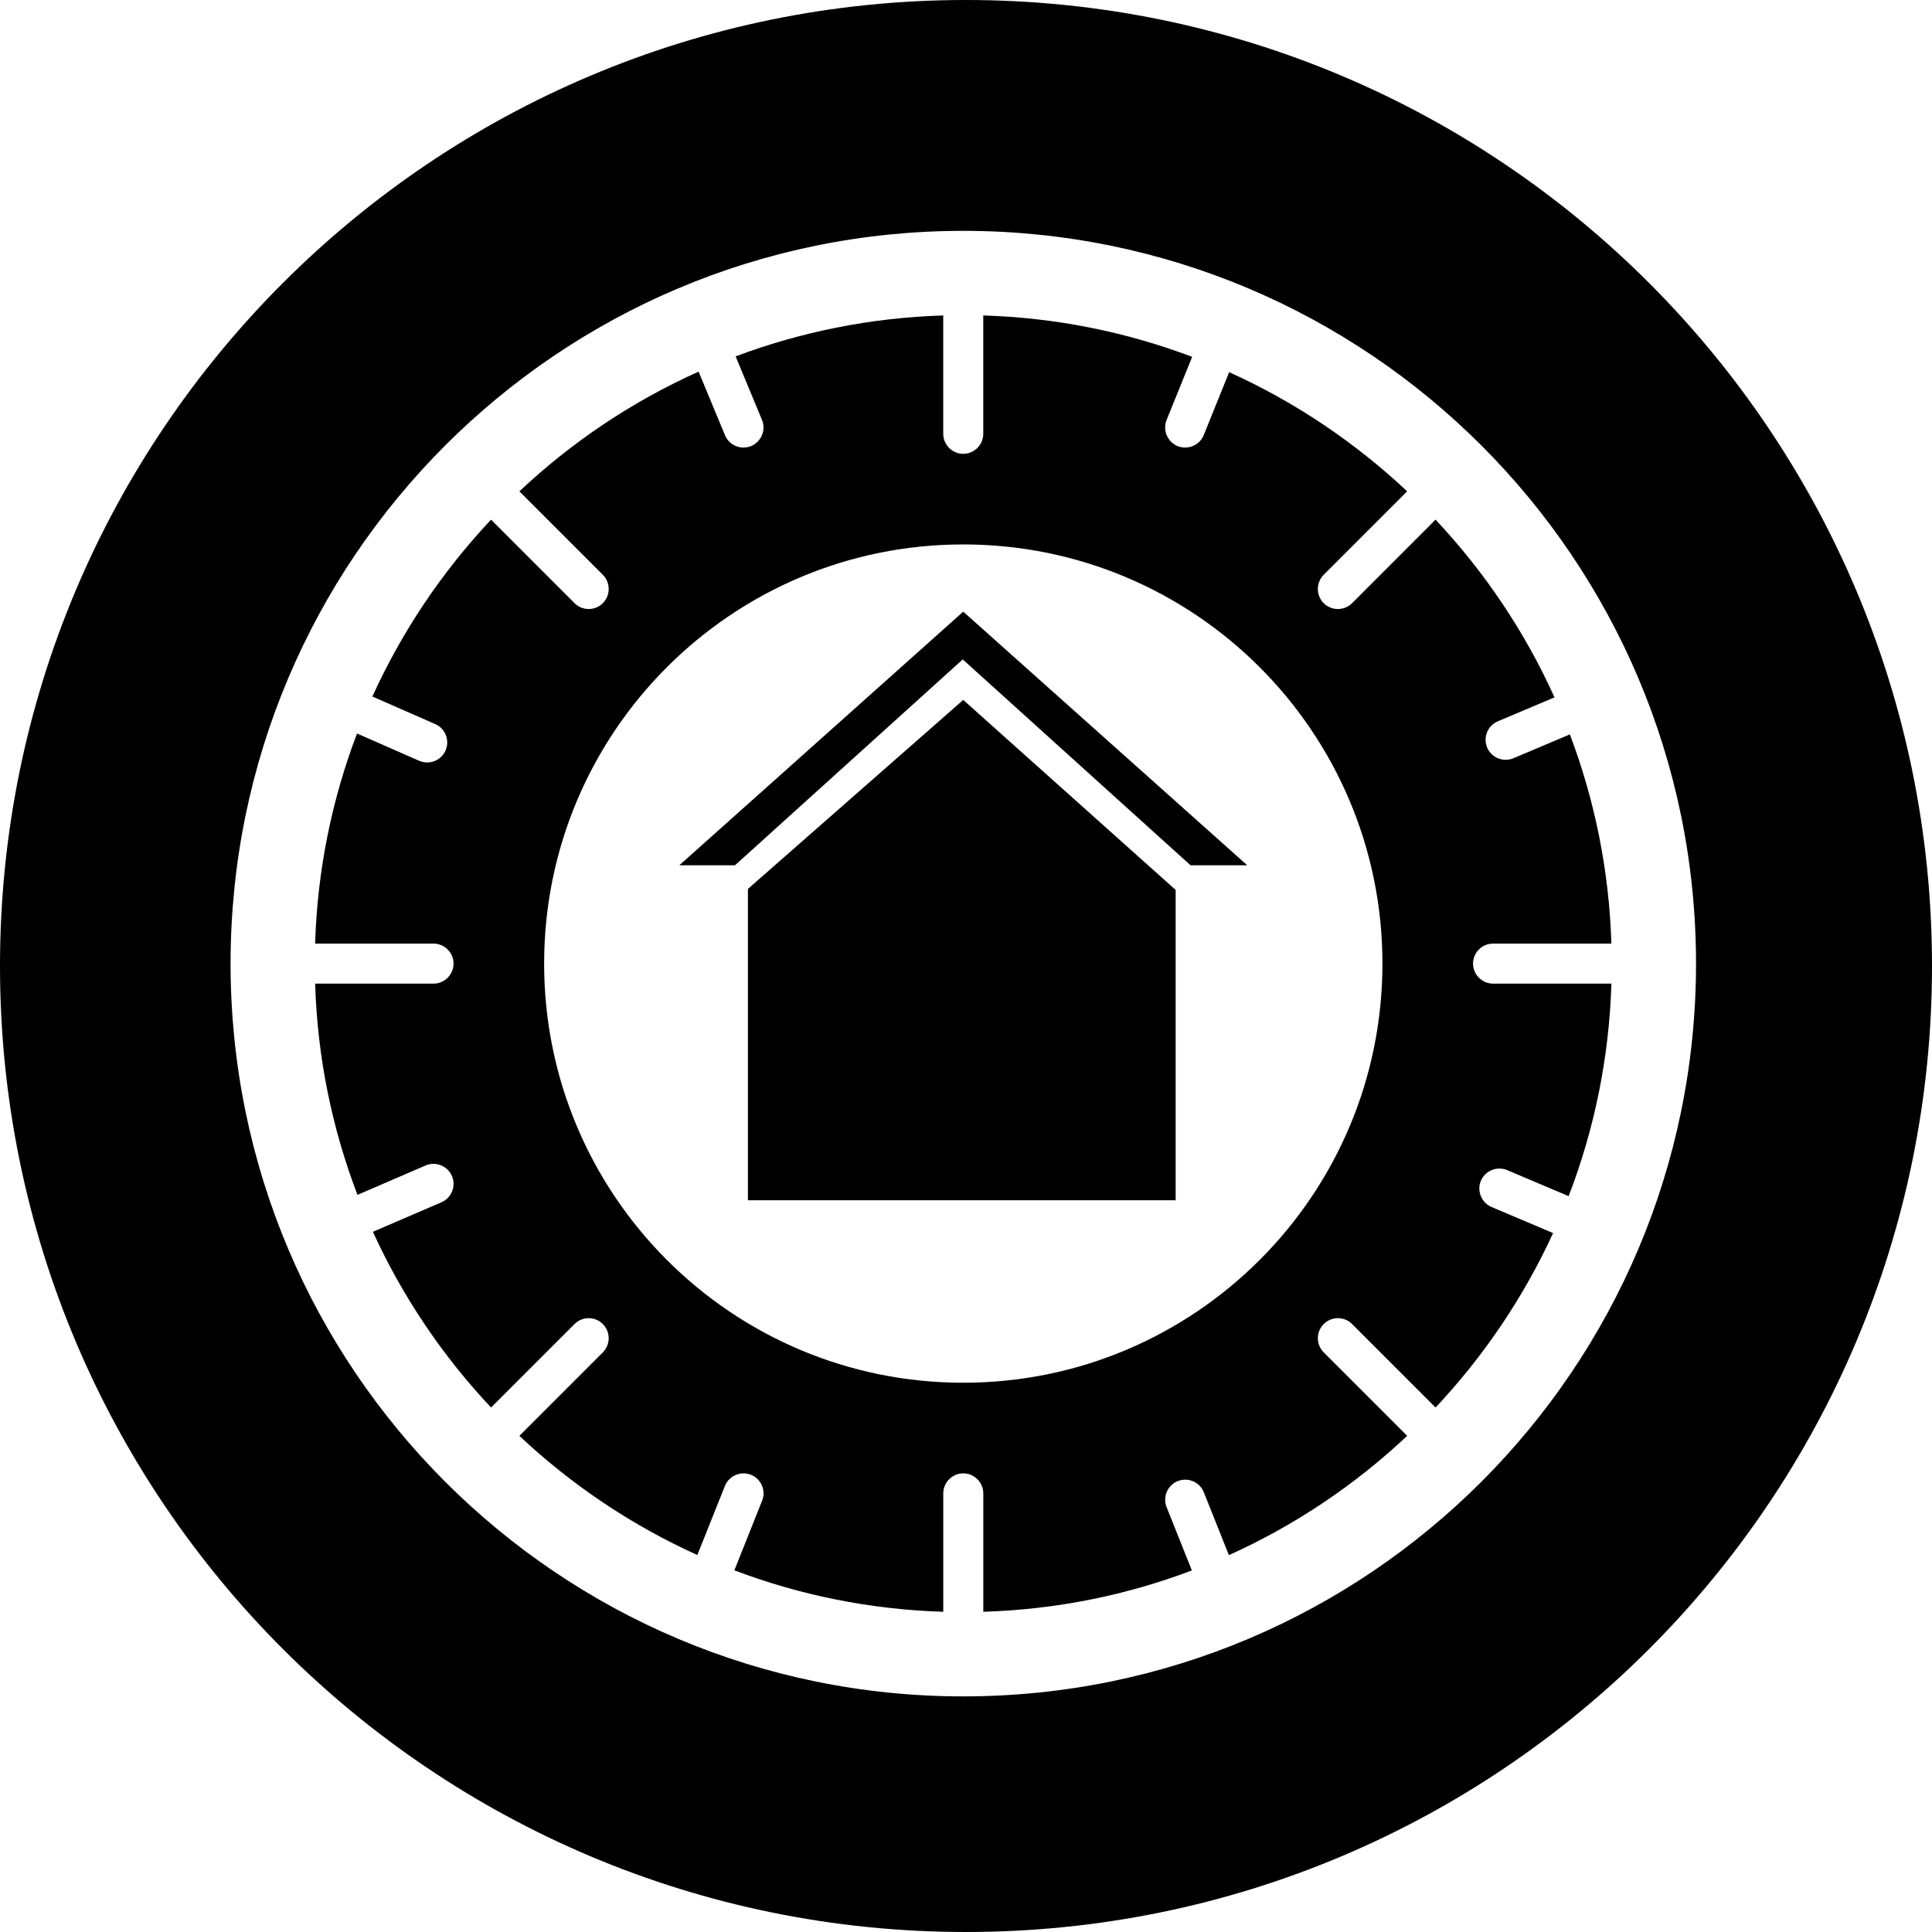 <svg width="64" height="64" viewBox="0 0 64 64" xmlns="http://www.w3.org/2000/svg"><title>07003digitallockerC</title><path d="M32 0c-17.673 0-32 14.327-32 32 0 17.673 14.327 32 32 32 17.673 0 32-14.327 32-32 0-17.673-14.327-32-32-32zm-.091 56.195c-13.404 0-24.271-10.869-24.271-24.274 0-13.406 10.867-24.274 24.271-24.274 13.406 0 24.274 10.867 24.274 24.274 0 13.404-10.867 24.274-24.274 24.274zm16.887-24.274c0-.365.298-.663.663-.663h3.92c-.074-2.433-.556-4.765-1.375-6.93l-1.876.792c-.336.139-.727-.023-.866-.361-.139-.336.021-.727.359-.866l1.874-.792c-.984-2.18-2.323-4.165-3.941-5.887l-2.765 2.767c-.26.258-.682.258-.94 0-.258-.258-.258-.68 0-.94l2.765-2.765c-1.724-1.62-3.713-2.961-5.897-3.948l-.843 2.089c-.139.338-.53.498-.868.359-.336-.142-.498-.53-.359-.868l.845-2.087c-2.163-.817-4.491-1.297-6.92-1.371v3.92c0 .365-.298.663-.663.663-.365 0-.663-.298-.663-.663v-3.92c-2.412.074-4.727.547-6.877 1.356l.872 2.102c.142.338-.021.727-.359.868-.336.139-.727-.021-.866-.359l-.874-2.106c-2.199.986-4.203 2.334-5.937 3.965l2.765 2.765c.258.26.258.682 0 .94-.258.258-.68.258-.938 0l-2.765-2.767c-1.612 1.715-2.947 3.692-3.931 5.859l2.07.908c.338.139.498.53.359.868-.139.336-.53.498-.866.359l-2.072-.91c-.828 2.173-1.314 4.516-1.388 6.96h3.922c.363 0 .663.298.663.663 0 .365-.3.663-.663.663h-3.922c.076 2.457.566 4.812 1.403 6.998l2.264-.978c.338-.139.729.023.868.361.139.336-.021.727-.359.866l-2.262.974c.982 2.154 2.311 4.117 3.914 5.821l2.765-2.765c.258-.26.68-.26.938 0 .258.258.258.68 0 .938l-2.765 2.765c1.724 1.622 3.713 2.961 5.895 3.948l.917-2.296c.139-.336.53-.498.866-.359.338.139.501.53.359.866l-.915 2.296c2.163.82 4.491 1.299 6.92 1.373v-3.92c0-.365.298-.665.663-.665.365 0 .663.3.663.665v3.92c2.425-.074 4.75-.551 6.909-1.369l-.834-2.091c-.139-.336.023-.727.359-.866.338-.139.729.021.868.359l.834 2.091c2.188-.986 4.18-2.328 5.906-3.952l-2.765-2.765c-.258-.258-.258-.68 0-.938.258-.26.68-.26.94 0l2.765 2.765c1.59-1.692 2.913-3.644 3.893-5.779l-2.034-.862c-.336-.139-.498-.53-.359-.866.139-.338.53-.498.868-.359l2.04.864c.847-2.199 1.341-4.567 1.417-7.04h-3.92c-.365 0-.663-.298-.663-.663zm-16.887 13.884c-7.667 0-13.884-6.216-13.884-13.884 0-7.669 6.216-13.886 13.884-13.886 7.669 0 13.886 6.216 13.886 13.886 0 7.667-6.216 13.884-13.886 13.884zm-9.406-17.141h1.844l7.545-6.82 7.547 6.82h1.878l-9.408-8.402-9.406 8.402zm2.273.782v10.314h14.169v-10.28l-7.036-6.294-7.133 6.261zm4.208 7.781h2.209v-2.794h-2.209v2.794zm0-4.096h2.209v-2.797h-2.209v2.797zm3.587 0h2.209v-2.797h-2.209v2.797zm0 4.096h2.209v-2.794h-2.209v2.794z"/></svg>
